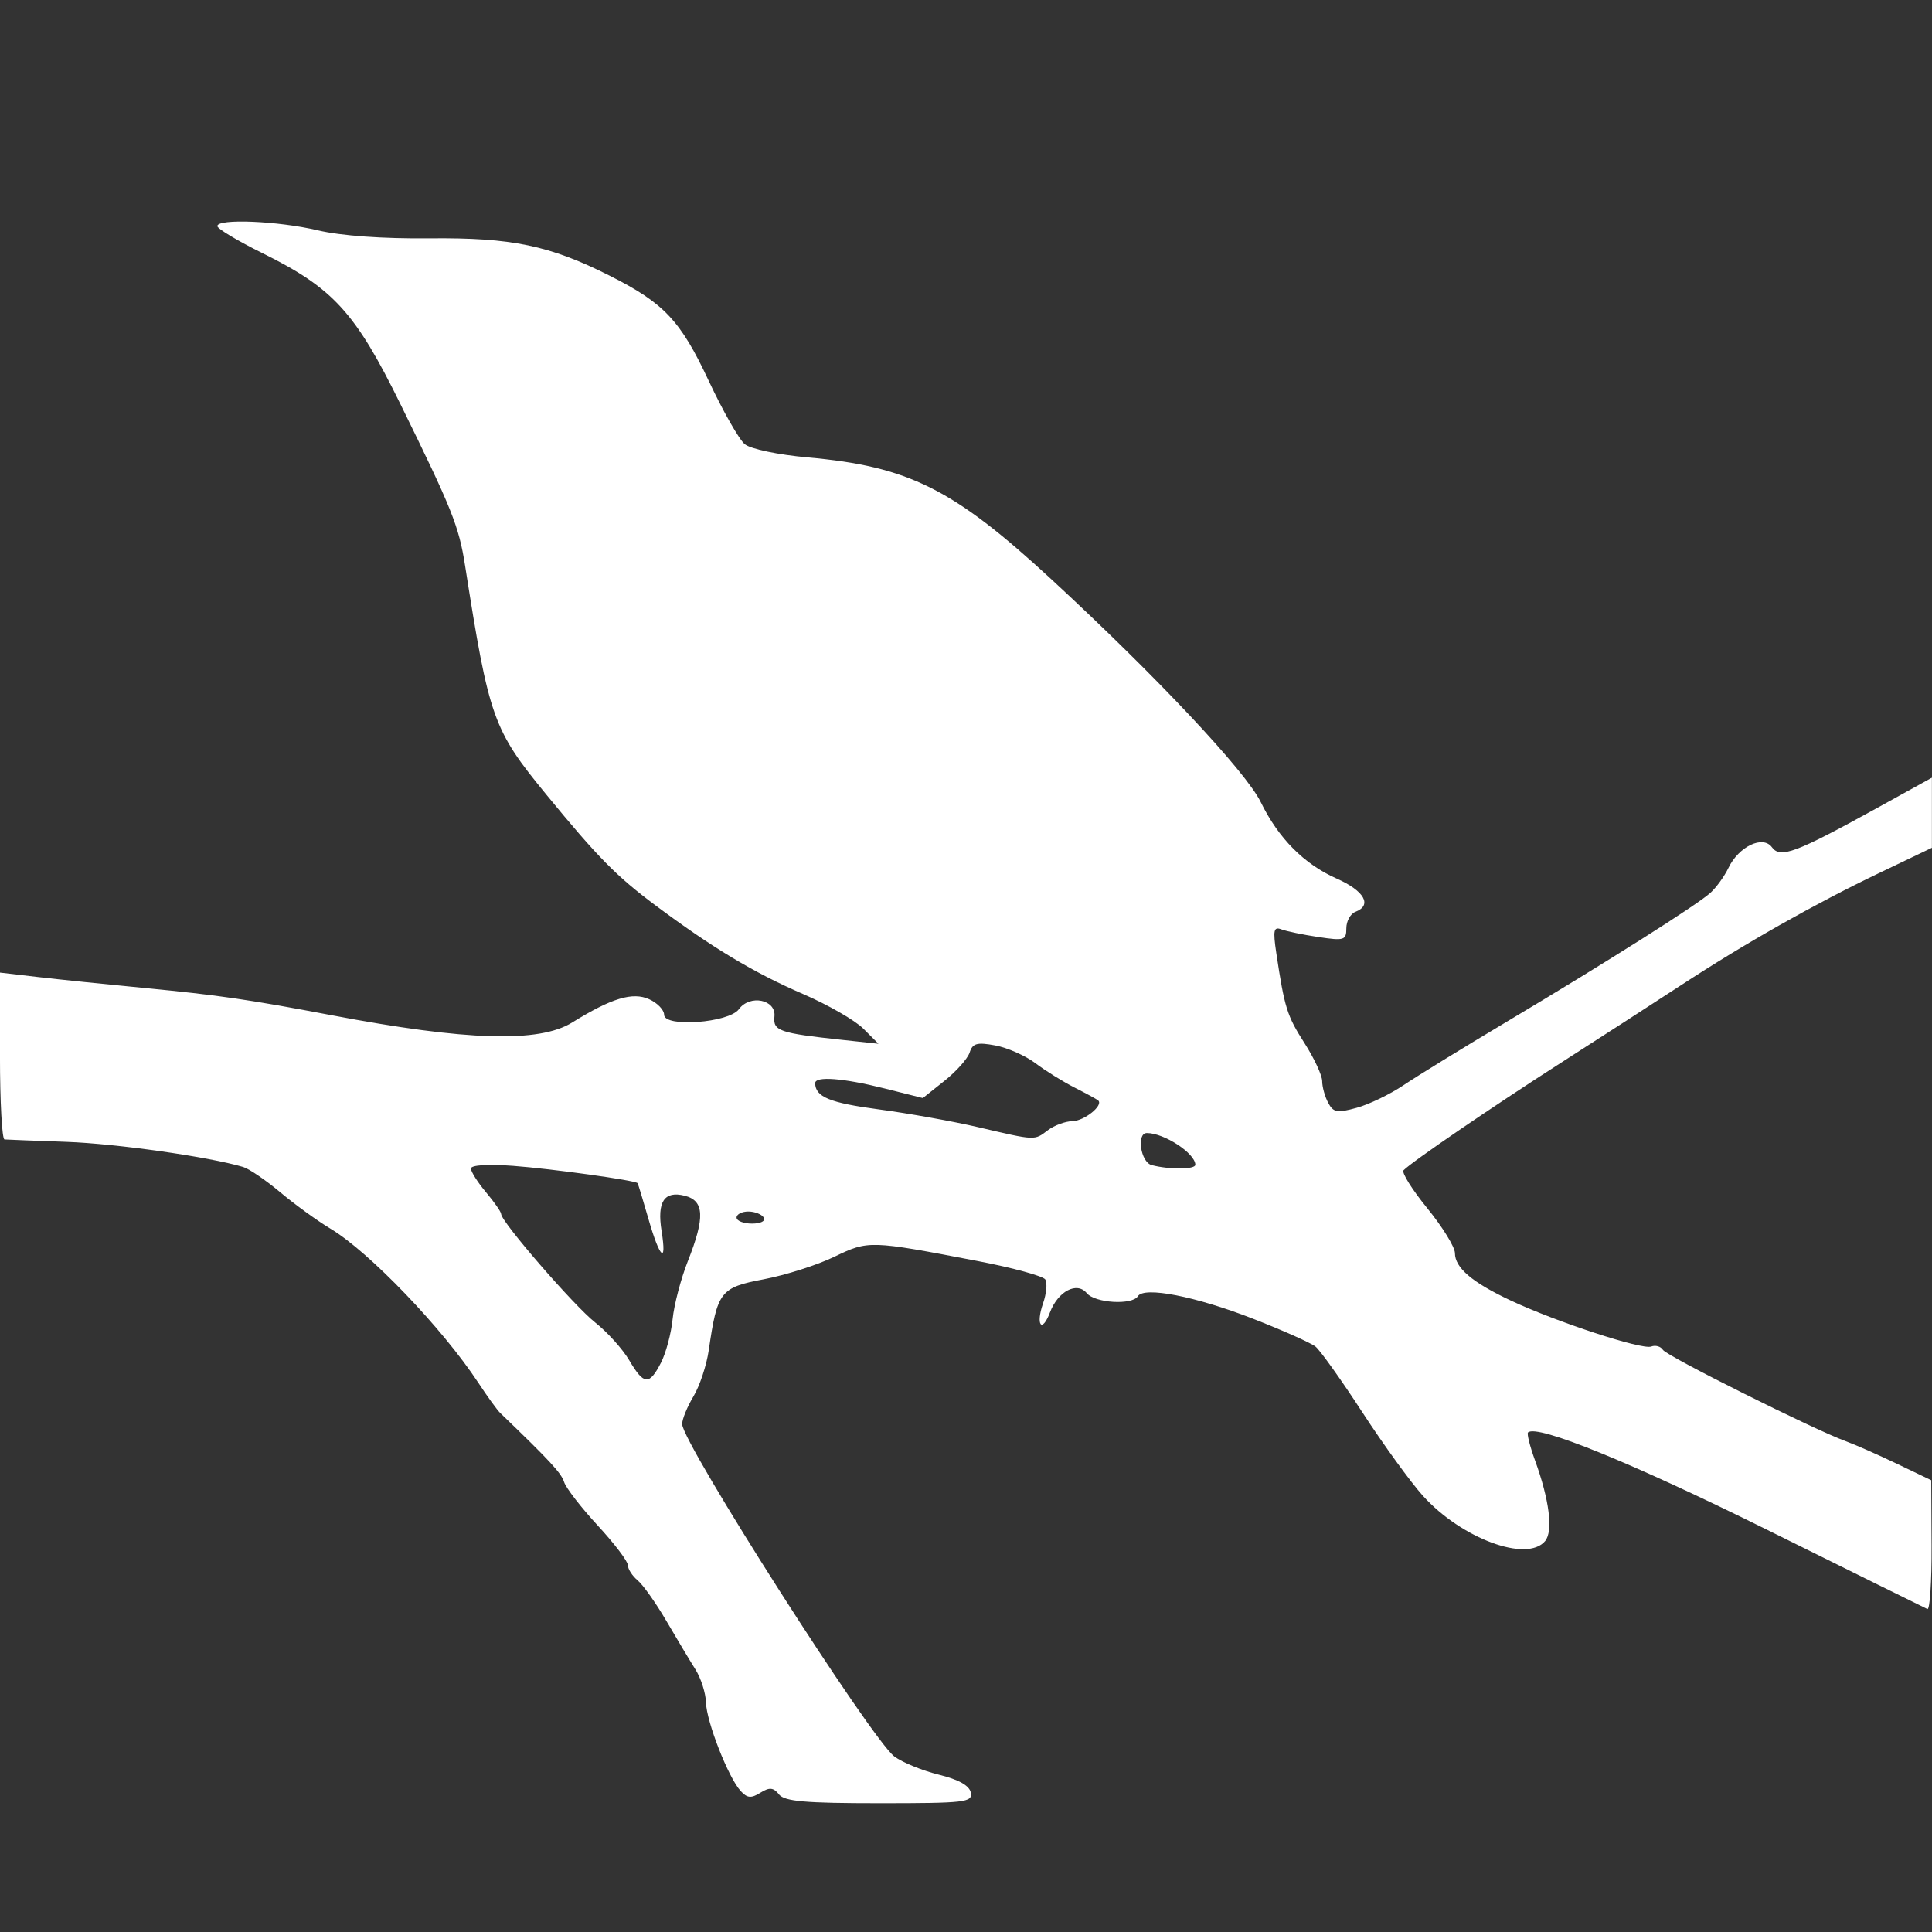 <?xml version="1.0"?>
<svg
    xmlns:rdf="http://www.w3.org/1999/02/22-rdf-syntax-ns#"
    xmlns="http://www.w3.org/2000/svg"
    xmlns:cc="http://creativecommons.org/ns#"
    xmlns:dc="http://purl.org/dc/elements/1.1/"
    xmlns:svg="http://www.w3.org/2000/svg"
    xmlns:inkscape="http://www.inkscape.org/namespaces/inkscape"
    xmlns:sodipodi="http://sodipodi.sourceforge.net/DTD/sodipodi-0.dtd"
    xmlns:ns1="http://sozi.baierouge.fr"
    xmlns:xlink="http://www.w3.org/1999/xlink"
    id="svg3039"
    viewBox="0 0 320 320"
    version="1.1"

  >
  <rect x="0" y="0" width="320" height="320" fill="#333333" stroke="none"/>
  <path
      fill="#FFFFFF"
      id="path3105"
      d="m129.04 297.21c-0.962-1.159-1.593-1.214-3.106-0.27-1.515 0.946-2.173 0.886-3.257-0.295-2.043-2.227-5.664-11.468-5.747-14.666-0.04-1.548-0.828-4.013-1.75-5.477s-3.088-5.079-4.813-8.033c-1.725-2.954-3.862-5.974-4.75-6.71-0.89-0.74-1.62-1.87-1.62-2.51 0-0.645-2.248-3.605-4.997-6.579s-5.251-6.208-5.562-7.188c-0.479-1.508-2.319-3.498-10.586-11.446-0.498-0.478-2.131-2.733-3.63-5.01-5.965-9.06-18.096-21.698-24.506-25.531-2.143-1.281-5.869-3.983-8.281-6.004s-5.184-3.912-6.162-4.203c-5.649-1.683-20.986-3.865-29.227-4.159-5.253-0.187-9.887-0.368-10.3-0.402-0.412-0.034-0.75-6.266-0.75-13.849v-13.787l6.25 0.73c3.438 0.398 11.425 1.221 17.75 1.828 12.153 1.166 17.254 1.909 31 4.517 22.271 4.225 34.296 4.585 39.77 1.194 6.539-4.052 10.026-5.103 12.775-3.85 1.35 0.615 2.455 1.766 2.455 2.558 0 2.142 10.734 1.35 12.389-0.914 1.818-2.486 6.176-1.6 5.886 1.196-0.249 2.406 0.78 2.762 11.225 3.885l6 0.645-2.5-2.505c-1.375-1.378-5.875-3.962-10-5.743-8.113-3.503-15.083-7.692-24.5-14.725-6.395-4.776-9.478-7.907-17.957-18.237-8.884-10.823-9.526-12.629-13.51-38-1.024-6.524-2.153-9.345-10.678-26.682-7.507-15.265-11.139-19.249-22.825-25.031-4.141-2.049-7.529-4.077-7.529-4.506 0-1.28 10.046-0.858 16.651 0.699 3.849 0.908 10.773 1.404 18.5 1.326 13.612-0.137 19.896 1.17 29.897 6.218 8.954 4.52 11.669 7.406 16.332 17.361 2.348 5.013 5.042 9.747 5.985 10.521 0.966 0.792 5.523 1.747 10.425 2.186 16.689 1.494 24.085 5.185 40.24 20.083 17.357 16.007 32.302 31.904 34.797 37.014 2.927 5.994 7.183 10.28 12.58 12.667 4.586 2.028 5.928 4.418 3.092 5.506-0.825 0.317-1.5 1.541-1.5 2.72 0 1.984-0.347 2.093-4.628 1.451-2.545-0.382-5.307-0.955-6.138-1.273-1.265-0.486-1.4 0.149-0.835 3.923 1.36 9.069 1.777 10.403 4.661 14.905 1.616 2.523 2.939 5.365 2.939 6.316 0 0.951 0.447 2.563 0.993 3.584 0.862 1.611 1.486 1.72 4.731 0.824 2.056-0.568 5.546-2.252 7.757-3.744s9.869-6.202 17.019-10.468c16.751-9.995 31.519-19.336 33.785-21.37 0.982-0.881 2.332-2.743 3-4.136 1.71-3.567 5.715-5.475 7.208-3.434 1.384 1.892 3.908 0.95 17.396-6.49l9.1-5.03v11.609l-8.75 4.19c-10.685 5.117-22.122 11.59-32.75 18.537-4.4 2.876-13.4 8.69-20 12.921-11.365 7.285-24.585 16.315-26.01 17.766-0.359 0.365 1.409 3.196 3.929 6.289s4.581 6.437 4.581 7.431c0 2.427 2.845 4.849 9.21 7.84 7.589 3.566 21.78 8.217 23.297 7.635 0.71-0.272 1.582-0.024 1.938 0.552 0.643 1.041 25.039 13.225 30.303 15.135 1.514 0.549 5.315 2.226 8.448 3.726l5.696 2.728 0.054 10.833c0.03 5.958-0.284 10.683-0.696 10.5-0.412-0.183-12.45-6.133-26.75-13.222-22.249-11.029-37.916-17.402-39.394-16.024-0.217 0.202 0.305 2.29 1.161 4.64 2.375 6.523 3.025 11.717 1.671 13.348-2.996 3.61-13.837-0.401-20.239-7.489-2.022-2.237-6.535-8.46-10.03-13.828-3.495-5.368-6.988-10.266-7.761-10.886-0.773-0.619-5.456-2.706-10.406-4.636-9.481-3.698-17.997-5.36-19.016-3.712-0.936 1.514-7.096 1.148-8.467-0.504-1.629-1.963-4.759-0.331-6.093 3.179-1.341 3.527-2.407 2.123-1.142-1.505 0.557-1.599 0.722-3.372 0.366-3.939-0.356-0.567-5.373-1.938-11.148-3.045-17.968-3.445-18.13-3.45-23.816-0.707-2.824 1.362-8.069 3.034-11.657 3.714-7.216 1.369-7.697 1.99-9.126 11.782-0.361 2.475-1.499 5.903-2.529 7.618s-1.873 3.778-1.873 4.584c0 3.116 31.35 52.224 35.15 55.061 1.309 0.977 4.618 2.33 7.353 3.007 3.317 0.82 5.085 1.813 5.308 2.98 0.307 1.606-0.94 1.75-15.116 1.75-12.303 0-15.697-0.296-16.659-1.455zm-19.579-71.464c0.83-1.605 1.705-4.868 1.944-7.25 0.239-2.382 1.371-6.699 2.516-9.592 2.88-7.277 2.747-10.034-0.525-10.856-3.386-0.85-4.592 1.003-3.815 5.866 0.897 5.621-0.301 4.517-2.172-2-0.908-3.163-1.721-5.838-1.807-5.946-0.373-0.466-14.21-2.389-20.606-2.865-4.177-0.31-6.993-0.132-6.993 0.444 0 0.53 1.125 2.3 2.5 3.934s2.5 3.251 2.5 3.592c0 1.278 12.065 15.201 15.574 17.971 2.007 1.585 4.543 4.397 5.636 6.25 2.433 4.125 3.309 4.2 5.248 0.45zm17.04-24.08c-0.34-0.55-1.492-1-2.559-1s-1.941 0.45-1.941 1 1.152 1 2.559 1c1.451 0 2.292-0.433 1.941-1zm71.485-8.75c-0.039-1.903-5.159-5.25-8.032-5.25-1.755 0-1.029 4.833 0.797 5.311 2.943 0.769 7.251 0.733 7.235-0.061zm-24.426-5.718c1.068-0.807 2.898-1.482 4.069-1.5 1.955-0.029 5.176-2.619 4.265-3.429-0.216-0.192-1.968-1.148-3.893-2.124-1.925-0.976-4.85-2.796-6.5-4.043s-4.644-2.572-6.653-2.945c-3.024-0.561-3.754-0.36-4.242 1.166-0.324 1.014-2.201 3.127-4.172 4.696l-3.584 2.853-6.38-1.603c-6.846-1.72-11.479-2.064-11.454-0.853 0.046 2.272 2.407 3.244 10.506 4.326 4.939 0.66 12.354 1.988 16.479 2.951 9.609 2.244 9.28 2.229 11.559 0.505z"
  />
</svg
>

